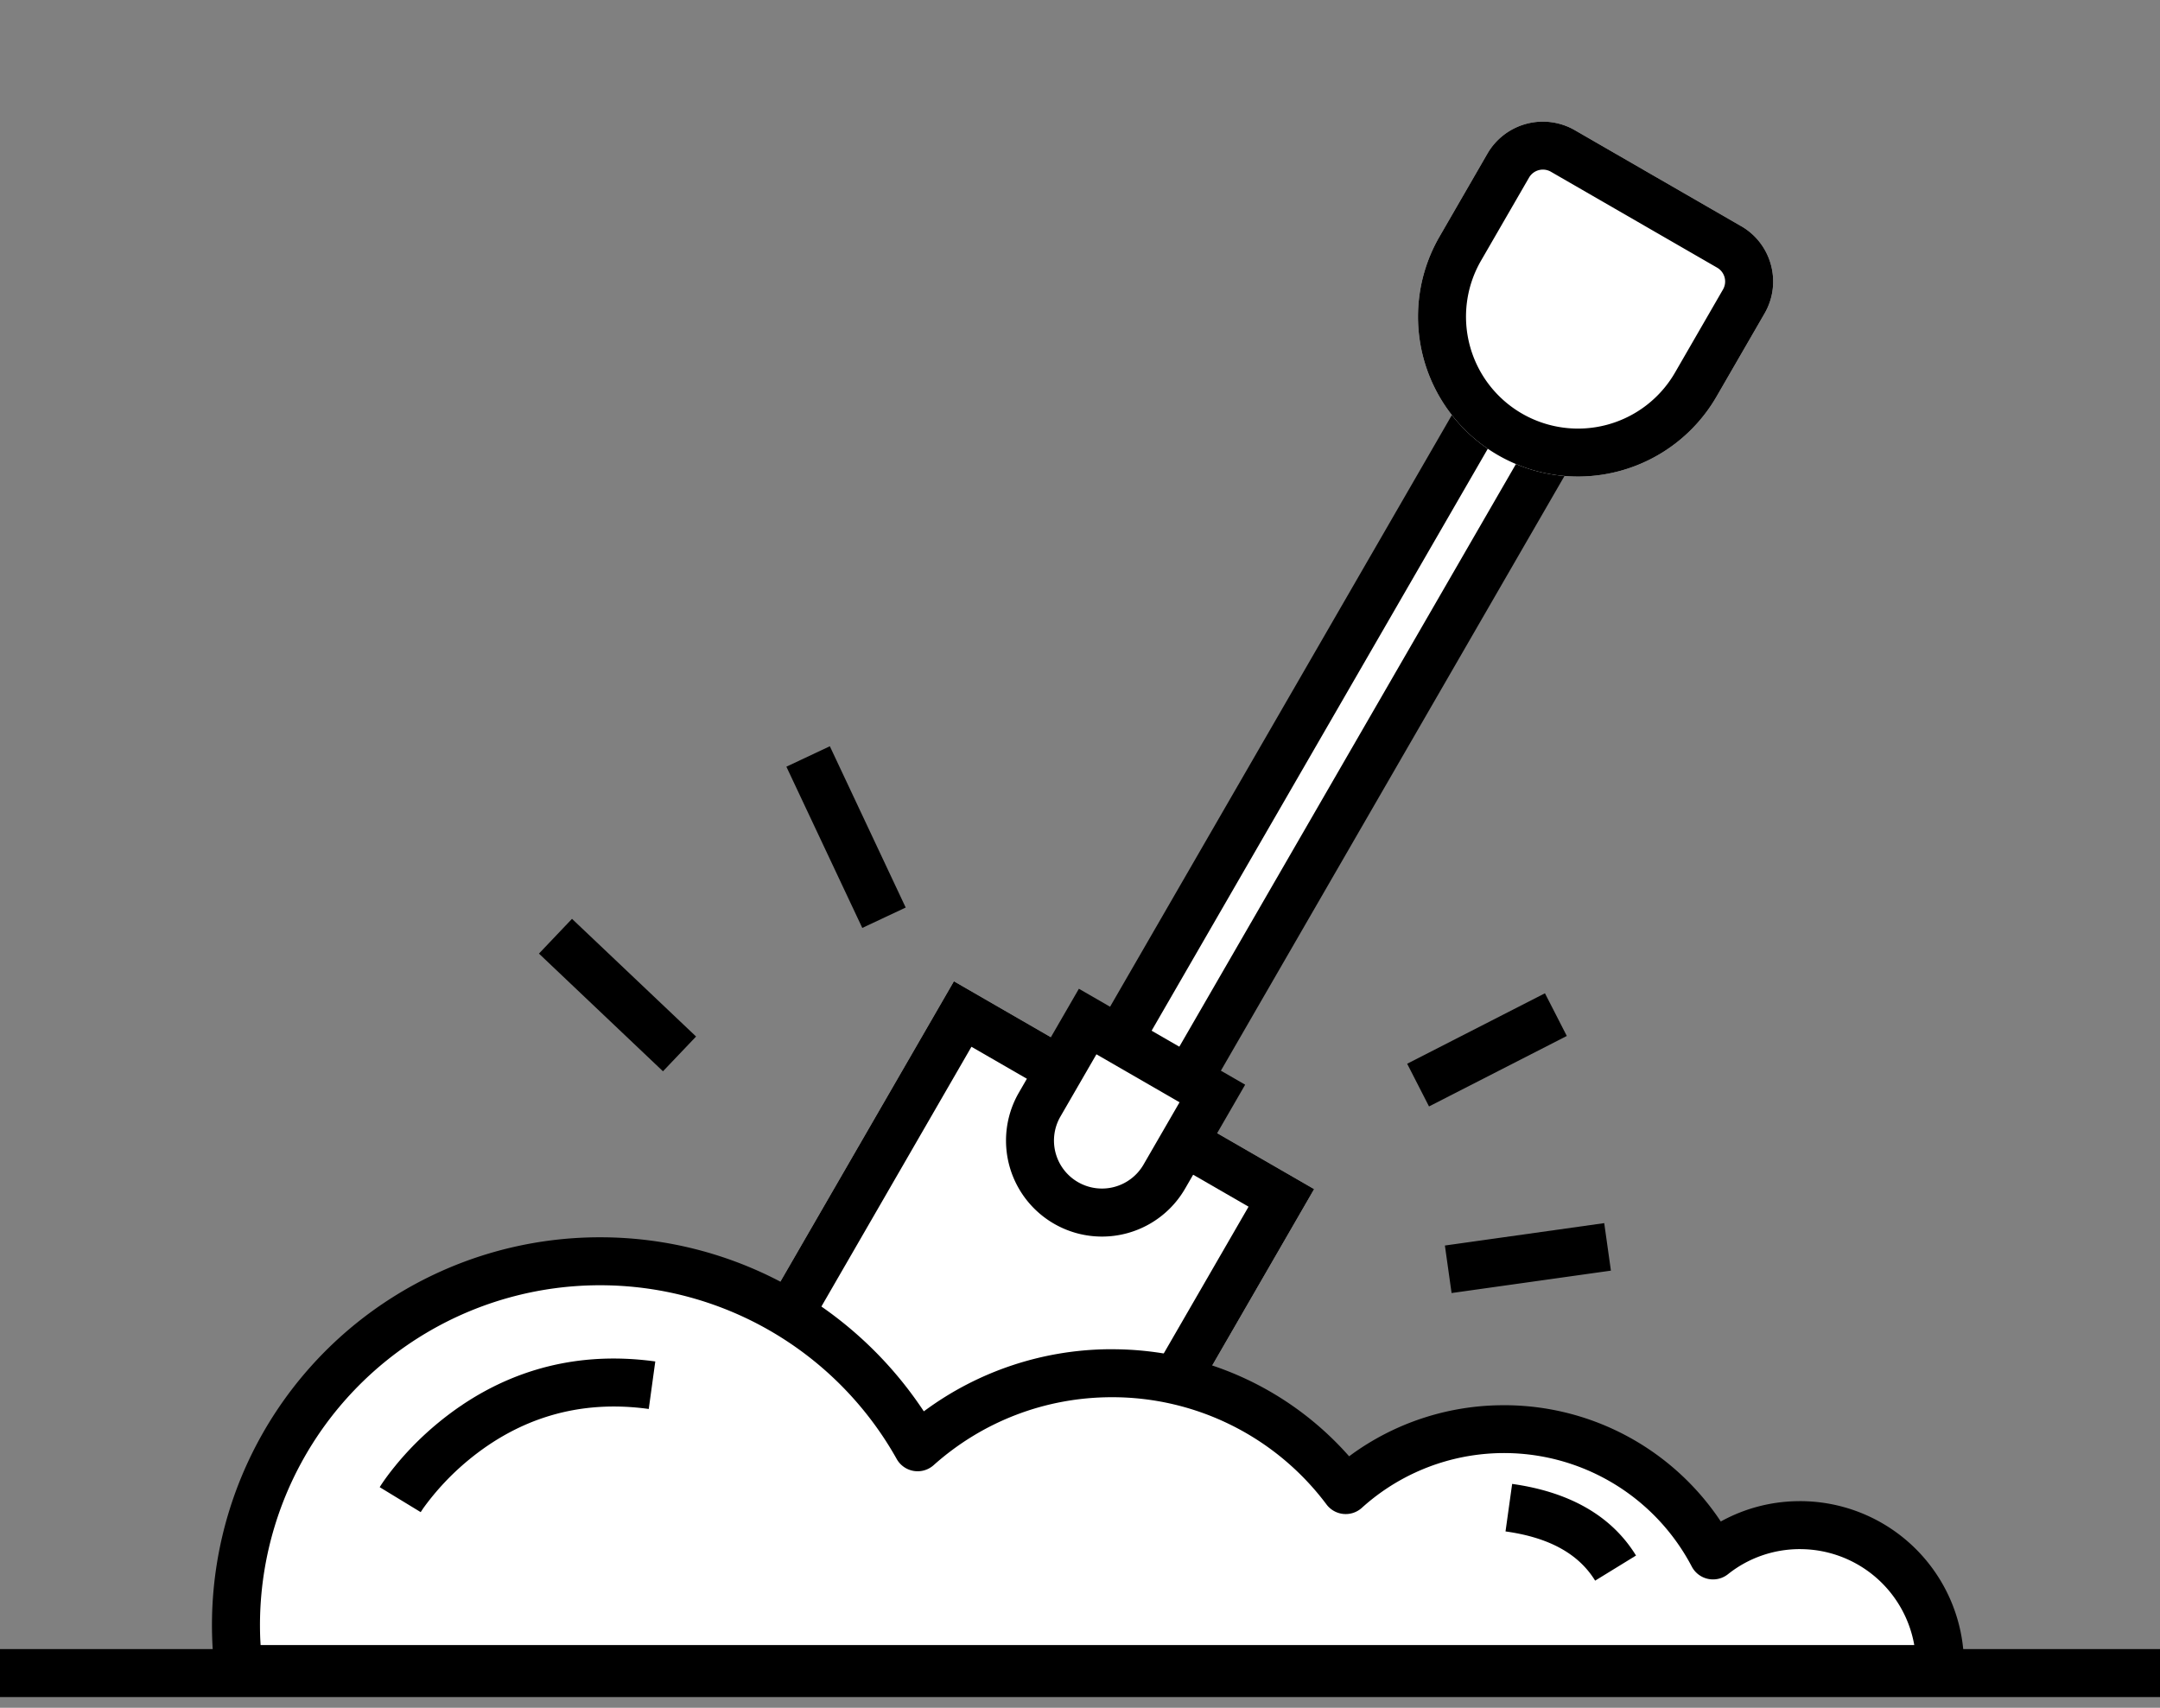 <svg xmlns="http://www.w3.org/2000/svg" width="43" height="34" fill="none"><rect width="100%" height="100%" fill="#808080" stroke="none"/><path fill="#fff" d="m26.161 23.674-4.46 7.72-7.171-4.138 4.46-7.72 7.171 4.138Z"/><path fill="#000" d="m26.161 23.674-4.46 7.72-7.171-4.138 4.46-7.72 7.171 4.138Zm-1.305.35-5.517-3.184-3.504 6.066 5.516 3.183 3.505-6.066Z"/><path fill="#fff" fill-rule="evenodd" d="m29.365 8.176 1.42.811-7.076 12.341-1.572-.99 7.228-12.162Z" clip-rule="evenodd"/><path fill="#000" d="m30.052 8.183-7.485 12.958-.827-.477 7.485-12.958.827.477ZM31.432 8.979l-7.486 12.958-.827-.478 7.485-12.957.828.477Z"/><path fill="#fff" d="M34.662 4.502c.609.351.818 1.13.466 1.739l-.956 1.654a3.186 3.186 0 0 1-4.351 1.166 3.182 3.182 0 0 1-1.165-4.349l.955-1.654a1.275 1.275 0 0 1 1.74-.466l3.31 1.91Z"/><path fill="#000" d="M34.662 4.502c.609.351.818 1.13.466 1.739l-.956 1.654a3.186 3.186 0 0 1-4.351 1.166 3.182 3.182 0 0 1-1.165-4.349l.955-1.654a1.275 1.275 0 0 1 1.74-.466l3.31 1.91Zm-.478.827-3.31-1.91a.319.319 0 0 0-.435.117l-.956 1.654a2.228 2.228 0 0 0 .816 3.044 2.23 2.23 0 0 0 3.046-.816l.955-1.654a.318.318 0 0 0-.116-.435Z"/><path fill="#fff" fill-rule="evenodd" d="m21.652 20.337 2.483 1.433-.956 1.654a1.434 1.434 0 0 1-2.482-1.432l.956-1.655Z" clip-rule="evenodd"/><path fill="#000" d="m24.788 21.595-1.195 2.068a1.91 1.91 0 1 1-3.31-1.91l1.195-2.068 3.31 1.91Zm-1.306.35-1.655-.955-.717 1.24a.955.955 0 0 0 .32 1.287l.03.018a.956.956 0 0 0 1.305-.35l.717-1.24Z"/><path fill="#fff" fill-rule="evenodd" d="M11.944 25.11a7.245 7.245 0 0 1 6.324 3.704 5.791 5.791 0 0 1 3.869-1.475c1.903 0 3.593.914 4.653 2.327a4.698 4.698 0 0 1 7.312 1.3 2.786 2.786 0 0 1 4.518 2.262H4.75a7.244 7.244 0 0 1 7.194-8.118Z" clip-rule="evenodd"/><path fill="#000" d="M11.944 24.633a7.72 7.72 0 0 1 6.438 3.452l.008.013.04-.028a6.265 6.265 0 0 1 3.617-1.208h.09c1.834 0 3.536.79 4.717 2.127l.004.004.061-.045a5.155 5.155 0 0 1 2.937-.971l.085-.001c1.744 0 3.334.87 4.284 2.268l.031.047.034-.018c.447-.24.948-.375 1.469-.386l.074-.001a3.264 3.264 0 0 1 3.264 3.356.478.478 0 0 1-.478.464H4.751a.478.478 0 0 1-.475-.42 7.722 7.722 0 0 1 7.668-8.653Zm0 .955a6.767 6.767 0 0 0-6.763 7.04l.007.123h32.92l-.008-.043a2.31 2.31 0 0 0-2.217-1.866l-.05-.001c-.529 0-1.03.178-1.434.5a.478.478 0 0 1-.72-.152 4.22 4.22 0 0 0-6.569-1.169.478.478 0 0 1-.702-.067 5.326 5.326 0 0 0-4.271-2.136c-1.329 0-2.58.486-3.551 1.353a.478.478 0 0 1-.735-.123 6.766 6.766 0 0 0-5.907-3.459ZM11.387 18.293l2.47 2.343-.659.692-2.469-2.343.658-.692ZM16.52 14.857l1.51 3.211-.864.406-1.511-3.21.865-.407ZM31.936 24.351l.133.946-3.172.446-.133-.946 3.172-.446ZM30.756 19.775l.435.85-2.743 1.403-.435-.85 2.743-1.403Z"/><path fill="#000" d="M43 32.83v.956H0v-.955h43ZM8.729 28.322c1.169-.96 2.614-1.452 4.316-1.217l-.13.946c-1.418-.196-2.604.209-3.58 1.01a5.158 5.158 0 0 0-.91.968l-.05.076-.816-.497c.055-.09.156-.235.303-.416.241-.297.53-.593.867-.87ZM30.103 29.543c1.141.16 1.978.633 2.466 1.426l-.814.5c-.326-.529-.906-.858-1.784-.98l.132-.946Z"/></svg>